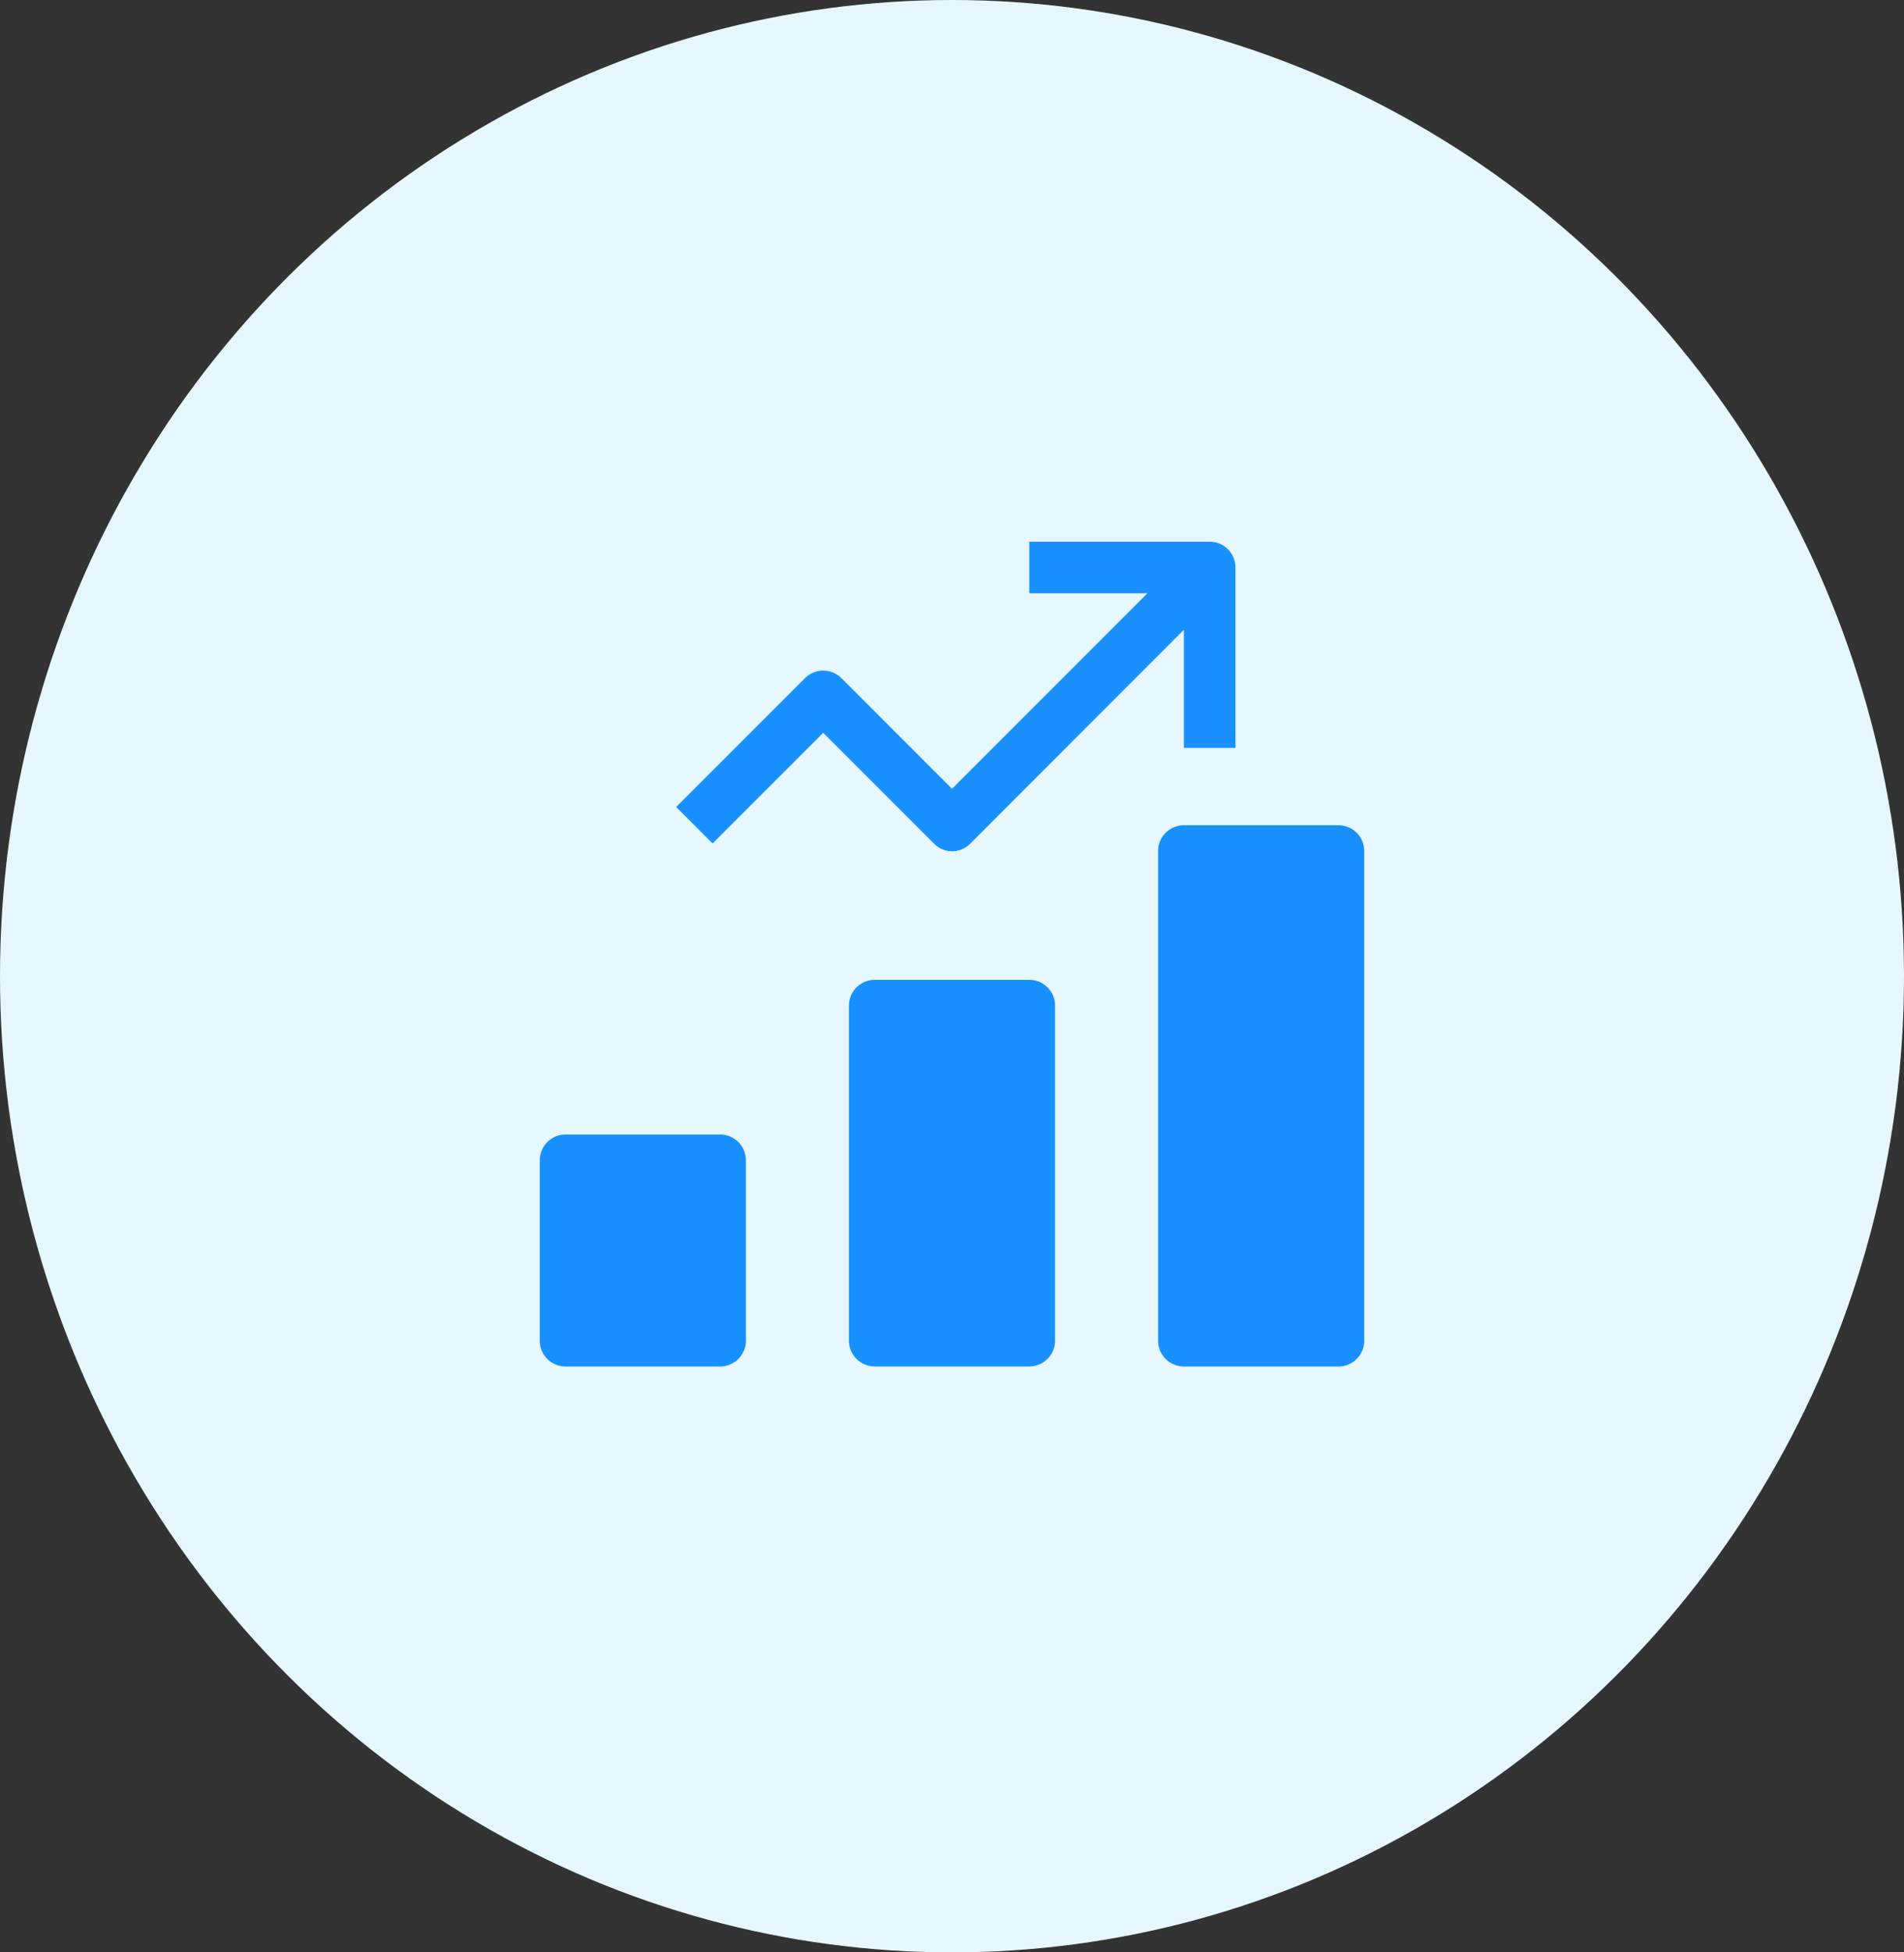<svg xmlns="http://www.w3.org/2000/svg" width="40" height="41" viewBox="0 0 40 41">
  <rect x="0" y="0" width="40" height="41" fill="#333333" stroke="none"/>
  <g id="Group_32" data-name="Group 32" transform="translate(-272 -1295.964)">
    <ellipse id="Ellipse_4" data-name="Ellipse 4" cx="20" cy="20.5" rx="20" ry="20.5" transform="translate(272 1295.964)" fill="#e6f7ff"/>
  </g>
  <g id="chart-bar-33" transform="translate(11.34 11.376)">
    <g id="Group_18" data-name="Group 18">
      <path id="Path_624" data-name="Path 624" d="M15.789,17H12.541a.541.541,0,0,0-.541.541v7.036a.541.541,0,0,0,.541.541h3.248a.541.541,0,0,0,.541-.541V17.541A.541.541,0,0,0,15.789,17Z" transform="translate(-5.505 -7.799)" fill="#1890ff"/>
      <path id="Path_625" data-name="Path 625" d="M3.789,23H.541A.541.541,0,0,0,0,23.541V27.33a.541.541,0,0,0,.541.541H3.789a.541.541,0,0,0,.541-.541V23.541A.541.541,0,0,0,3.789,23Z" transform="translate(0 -10.551)" fill="#1890ff"/>
      <path id="Path_626" data-name="Path 626" d="M27.789,11H24.541a.541.541,0,0,0-.541.541V21.825a.541.541,0,0,0,.541.541h3.248a.541.541,0,0,0,.541-.541V11.541A.541.541,0,0,0,27.789,11Z" transform="translate(-11.01 -5.046)" fill="#1890ff"/>
      <path id="Path_627" data-name="Path 627" d="M11.088,6.5a.54.54,0,0,0,.383-.159L15.96,1.848V4.33h1.083V.541A.541.541,0,0,0,16.5,0H12.712V1.083h2.482L11.088,5.189,8.765,2.865a.541.541,0,0,0-.765,0L5.293,5.571l.765.765L8.382,4.013l2.324,2.324A.54.54,0,0,0,11.088,6.5Z" transform="translate(-2.428)" fill="#1890ff"/>
    </g>
  </g>
</svg>

